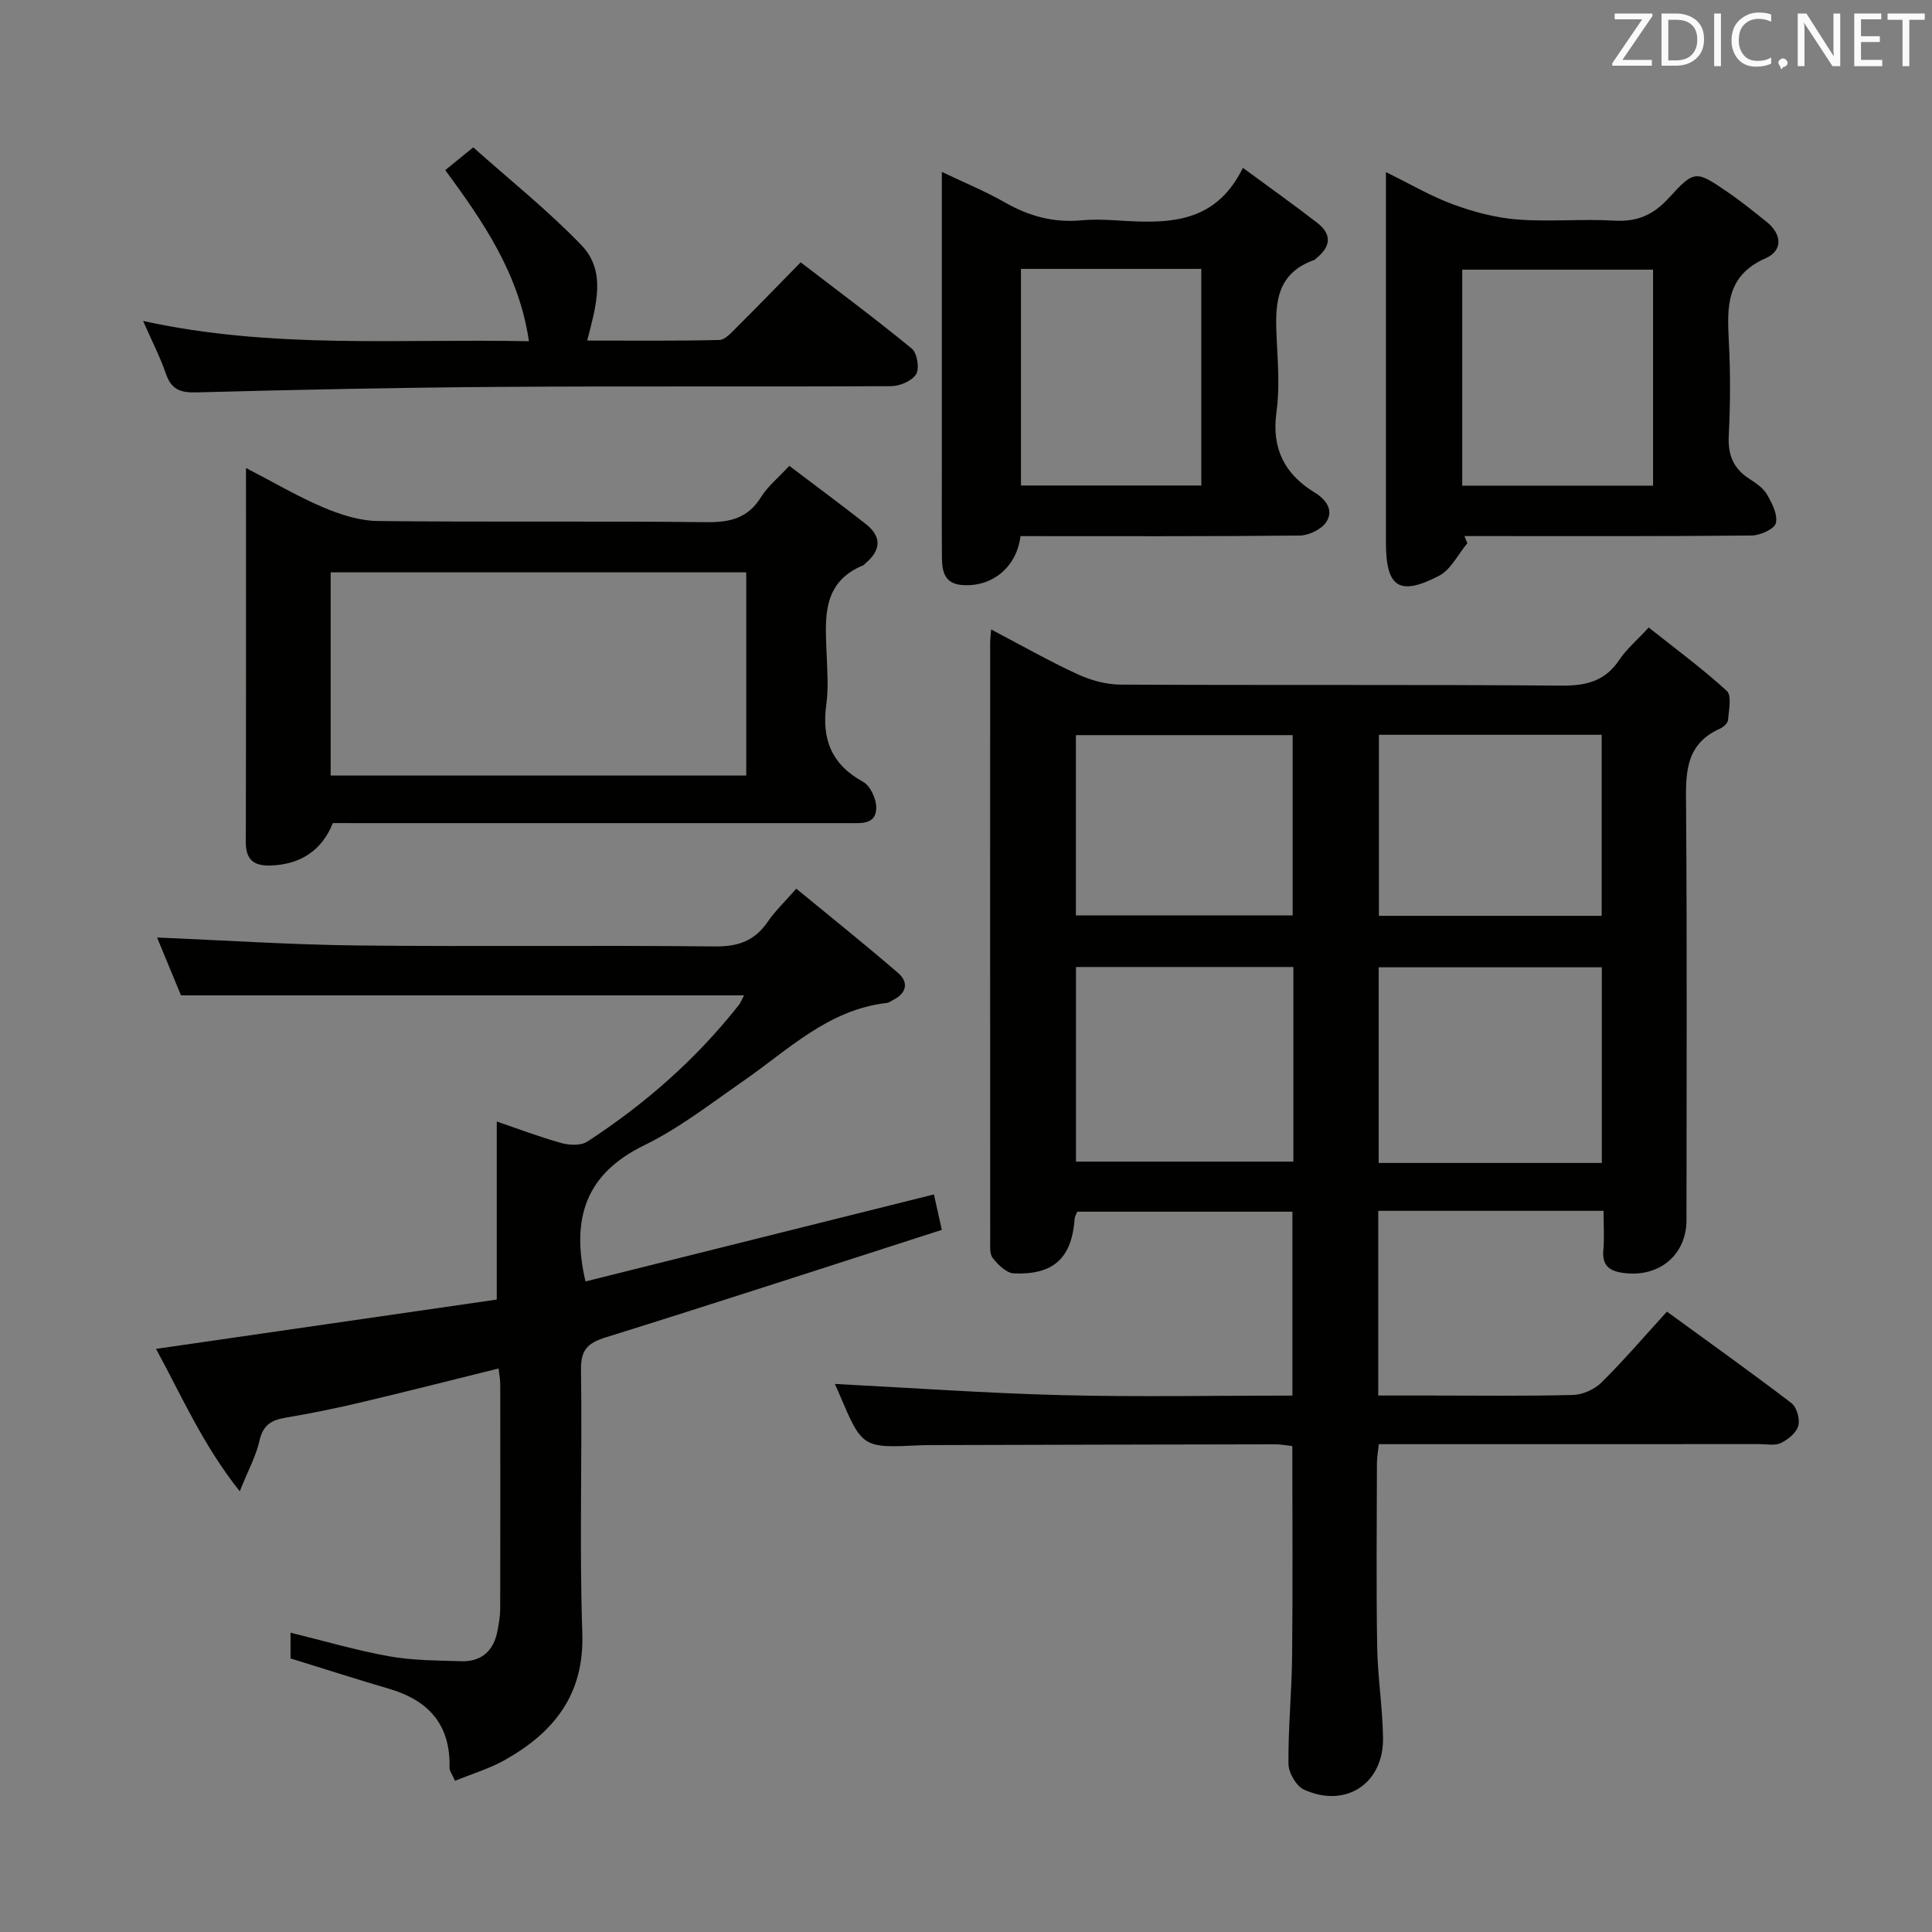 <svg enable-background="new 0 0 400 400" viewBox="0 0 400 400" xmlns="http://www.w3.org/2000/svg"><rect x="0" y="0" width="400" height="400" fill="#808080" stroke="none"/><path d="m332 250.69c-15.85 0-31.1 0-46.65 0v38.24h10.84c9.83 0 19.67.14 29.49-.12 2.02-.05 4.46-1.16 5.9-2.59 4.6-4.55 8.81-9.48 13.54-14.66 8.74 6.37 17.38 12.52 25.79 18.95 1.1.84 1.78 3.31 1.41 4.69-.39 1.43-2.11 2.83-3.59 3.55-1.22.6-2.94.24-4.44.24-26.14.01-52.29.01-78.82.01-.15 1.45-.39 2.71-.39 3.97-.03 12.66-.16 25.33.05 37.99.1 6.3 1.13 12.59 1.21 18.9.12 9.42-7.73 14.58-16.35 10.67-1.61-.73-3.21-3.5-3.23-5.34-.07-7.47.69-14.95.76-22.42.15-14.31.04-28.63.04-43.37-1.06-.12-2.32-.37-3.57-.37-23.66.03-47.32.1-70.98.16-.83 0-1.67 0-2.5.04-11.98.58-11.98.59-16.79-10.73-.39-.92-.8-1.82-.86-1.97 15.47.79 31.2 1.92 46.96 2.32 15.79.4 31.6.09 47.76.09 0-12.78 0-25.19 0-38.07-14.75 0-29.6 0-44.54 0-.2.49-.5.93-.54 1.39-.57 8.16-4.31 11.74-12.62 11.38-1.52-.07-3.24-1.79-4.33-3.17-.7-.88-.54-2.54-.54-3.85-.02-41.16-.02-82.31-.01-123.47 0-.66.09-1.32.2-2.83 6.16 3.23 11.86 6.48 17.79 9.22 2.75 1.27 5.95 2.18 8.95 2.2 30.49.16 60.98-.03 91.48.21 5.13.04 8.96-1 11.87-5.37 1.45-2.17 3.53-3.93 6.06-6.66 5.5 4.37 11.09 8.48 16.17 13.13 1.06.97.41 3.97.25 6.02-.05.65-.95 1.47-1.65 1.78-7.64 3.4-7.07 9.95-7.03 16.74.2 28.32.09 56.65.08 84.98 0 7.31-5.7 11.97-13.07 10.98-3.07-.41-4.43-1.65-4.14-4.84.22-2.48.04-4.98.04-8.02zm-.36-9.91c0-13.79 0-27.15 0-40.51-15.6 0-30.85 0-46.2 0v40.51zm-63.86-40.57c-15.25 0-30.01 0-45.01 0v40.29h45.01c0-13.54 0-26.66 0-40.29zm17.71-48.08v37.48h46.12c0-12.7 0-25.06 0-37.48-15.53 0-30.66 0-46.12 0zm-62.74 37.4h44.88c0-12.65 0-24.89 0-37.33-15.06 0-29.82 0-44.88 0z" fill="#010100"/><path d="m32.52 194.1c14.07.59 27.8 1.5 41.55 1.65 24.65.27 49.31-.07 73.97.2 4.85.05 8.24-1.19 10.93-5.14 1.48-2.17 3.44-4.02 5.89-6.82 7.17 5.9 14.25 11.55 21.1 17.47 2.2 1.91 1.77 4.15-1.02 5.56-.45.22-.88.58-1.35.63-12.12 1.38-20.41 9.73-29.75 16.2-6.69 4.64-13.22 9.74-20.48 13.28-12.06 5.88-15.18 15.07-12.14 28.18 23.8-5.95 47.81-11.94 72.14-18.02.46 2.08.92 4.13 1.63 7.34-23.17 7.45-46.33 15.01-69.58 22.26-3.79 1.18-5.18 2.61-5.12 6.75.27 18.16-.35 36.33.27 54.47.44 12.81-5.92 20.61-16.15 26.34-3.12 1.74-6.62 2.78-10.2 4.25-.57-1.31-1.16-2.04-1.14-2.75.22-8.82-4.29-13.89-12.47-16.29-6.79-2-13.54-4.16-20.45-6.3 0-1.63 0-3.42 0-5.33 6.96 1.7 13.62 3.67 20.43 4.89 4.87.87 9.91.86 14.89 1.02 4.3.13 6.79-2.22 7.55-6.4.27-1.46.54-2.96.54-4.44.04-15.49.03-30.99.01-46.48 0-.97-.2-1.94-.35-3.29-9.66 2.39-19.07 4.79-28.53 7.03-5.16 1.22-10.37 2.28-15.59 3.16-2.92.49-4.66 1.54-5.37 4.73-.7 3.15-2.32 6.09-4.09 10.51-7.64-9.62-11.94-19.56-17.33-29.49 23.99-3.47 47.36-6.85 70.54-10.21 0-12.58 0-24.47 0-36.86 4.16 1.42 8.7 3.15 13.36 4.45 1.67.47 4.06.57 5.38-.29 11.93-7.76 22.54-17.06 31.38-28.29.39-.5.62-1.13 1.07-1.99-38.79 0-77.28 0-116.57 0-1.49-3.57-3.29-7.96-4.95-11.98z" fill="#010100"/><path d="m68.91 170.41c-2.26 5.68-6.71 8.56-12.8 8.78-3.52.13-5.23-1.13-5.22-4.87.07-25.49.04-50.99.04-77.43 5.66 2.93 10.7 5.91 16.05 8.18 3.54 1.5 7.5 2.76 11.28 2.8 22.66.26 45.33-.02 67.99.24 4.92.06 8.61-.83 11.32-5.2 1.37-2.21 3.51-3.93 5.85-6.46 5.33 4.04 10.63 7.96 15.81 12.02 3.43 2.68 3.15 5.51-.11 8.21-.13.11-.22.29-.36.34-8.68 3.56-7.9 11.01-7.62 18.32.13 3.49.41 7.05-.06 10.49-.99 7.15 1.03 12.43 7.62 16.04 1.51.83 2.77 3.61 2.72 5.46-.09 3.46-3.21 3.09-5.71 3.09-33.66 0-67.33 0-100.99 0-1.98-.01-3.96-.01-5.81-.01zm85.59-9.84c0-14.36 0-28.12 0-42.07-28.88 0-57.43 0-86.04 0v42.07z" fill="#010100"/><path d="m211.28 111c-.78 6.5-5.97 10.62-12.12 10.12-3.64-.29-4.11-2.86-4.14-5.65-.06-6.99-.02-13.98-.02-20.98 0-19.31 0-38.61 0-58.9 4.74 2.27 9.1 4.05 13.15 6.37 4.93 2.82 10.03 4.18 15.7 3.66 2.31-.21 4.67-.16 6.99-.01 10.31.64 20.56 1.21 26.49-10.86 5.63 4.15 10.59 7.67 15.4 11.39 3.11 2.41 2.77 4.99-.23 7.35-.13.1-.23.27-.38.32-8.48 3.01-8.11 9.95-7.76 17.05.24 4.82.58 9.73-.08 14.47-1.04 7.52 1.66 12.82 7.9 16.64 2.41 1.48 4.01 3.7 2.39 6.14-1.01 1.51-3.6 2.75-5.5 2.77-19.12.2-38.26.12-57.79.12zm.1-55.33v44.85h37.34c0-15.14 0-29.87 0-44.85-12.52 0-24.75 0-37.34 0z" fill="#010100"/><path d="m303.8 112.47c-1.94 2.31-3.42 5.48-5.89 6.76-8.25 4.27-10.97 2.35-10.97-6.94 0-23.5 0-46.99 0-70.49 0-1.79 0-3.59 0-6.17 5.05 2.48 9.35 5.02 13.97 6.71 4.26 1.56 8.8 2.76 13.3 3.11 6.63.51 13.34-.17 19.98.23 4.75.29 8.12-1.18 11.31-4.68 5.35-5.87 5.59-5.74 12.31-1.15 2.74 1.87 5.31 3.98 7.91 6.05 3.27 2.61 3.43 5.99-.21 7.59-8.15 3.59-7.95 10.09-7.57 17.22.34 6.48.31 13.01-.02 19.49-.2 3.9.9 6.71 4.12 8.84 1.38.91 2.94 1.9 3.74 3.25 1.07 1.82 2.31 4.21 1.9 6-.28 1.22-3.24 2.57-5.02 2.58-17.99.19-35.99.12-53.99.12-1.82 0-3.65 0-5.47 0 .19.5.39.99.6 1.48zm-1.06-11.92h39.51c0-15.11 0-29.84 0-44.72-13.37 0-26.4 0-39.51 0z" fill="#010100"/><path d="m29.63 66.45c26.86 5.9 53.13 3.64 79.88 4.2-2.05-13.97-9.35-24.57-17.32-35.43 1.59-1.29 3.2-2.6 5.79-4.71 7.52 6.71 15.42 13.01 22.38 20.23 5.23 5.42 3.1 12.44 1.21 19.77 9.27 0 18.32.1 27.36-.12 1.2-.03 2.48-1.51 3.51-2.53 4.36-4.34 8.64-8.76 13.33-13.55 7.89 6.05 15.6 11.78 23.01 17.87 1.11.91 1.63 4.09.9 5.29-.85 1.4-3.38 2.47-5.18 2.48-26.98.15-53.96-.03-80.94.15-20.96.14-41.93.58-62.89 1.14-3.35.09-5.21-.61-6.32-3.87-1.18-3.4-2.85-6.66-4.72-10.92z" fill="#010100"/><g fill="#fafafb"><path d="m342.2 3.2-6.3 9.2h6.1v1.2h-8.2v-.5l6.2-9.1h-5.7v-1.2h7.8v.4z"/><path d="m344 13.7v-10.9h3.1c1.6 0 3 .5 4.1 1.4 1.1 1 1.6 2.2 1.6 3.9s-.5 3-1.6 4-2.5 1.5-4.2 1.5h-3zm1.4-9.6v8.4h1.6c1.4 0 2.5-.4 3.2-1.1.8-.8 1.2-1.8 1.2-3.2s-.4-2.4-1.2-3.1-1.8-1-3.1-1z"/><path d="m356.3 2.8v10.9h-1.4v-10.9z"/><path d="m366.6 13.2c-.8.4-1.8.6-3 .6-1.6 0-2.8-.5-3.7-1.5s-1.4-2.3-1.4-3.9c0-1.7.5-3.2 1.6-4.2s2.4-1.6 4-1.6c1 0 1.9.1 2.6.4v1.5c-.8-.4-1.6-.6-2.6-.6-1.2 0-2.2.4-3 1.2s-1.1 1.9-1.1 3.3c0 1.3.4 2.3 1.1 3.1s1.6 1.1 2.8 1.1c1.1 0 2-.2 2.8-.7v1.3z"/><path d="m368.2 13c0-.3.1-.5.3-.6.2-.2.4-.3.6-.3.3 0 .5.1.7.3s.3.4.3.6-.1.5-.3.6c-.2.2-.4.3-.7.3-.3 1-.5-.1-.6-.3-.2-.2-.3-.4-.3-.6z"/><path d="m381.1 13.7h-1.7l-5.5-8.4c-.2-.2-.3-.5-.4-.7 0 .2.1.8.1 1.5v7.6h-1.4v-10.9h1.8l5.3 8.3c.3.4.4.6.4.8 0-.3-.1-.8-.1-1.6v-7.5h1.4v10.9z"/><path d="m389.7 13.7h-5.8v-10.9h5.6v1.2h-4.2v3.5h3.9v1.2h-3.9v3.7h4.4z"/><path d="m398.4 4.1h-3.1v9.6h-1.4v-9.6h-3.1v-1.3h7.7v1.3z"/></g></svg>